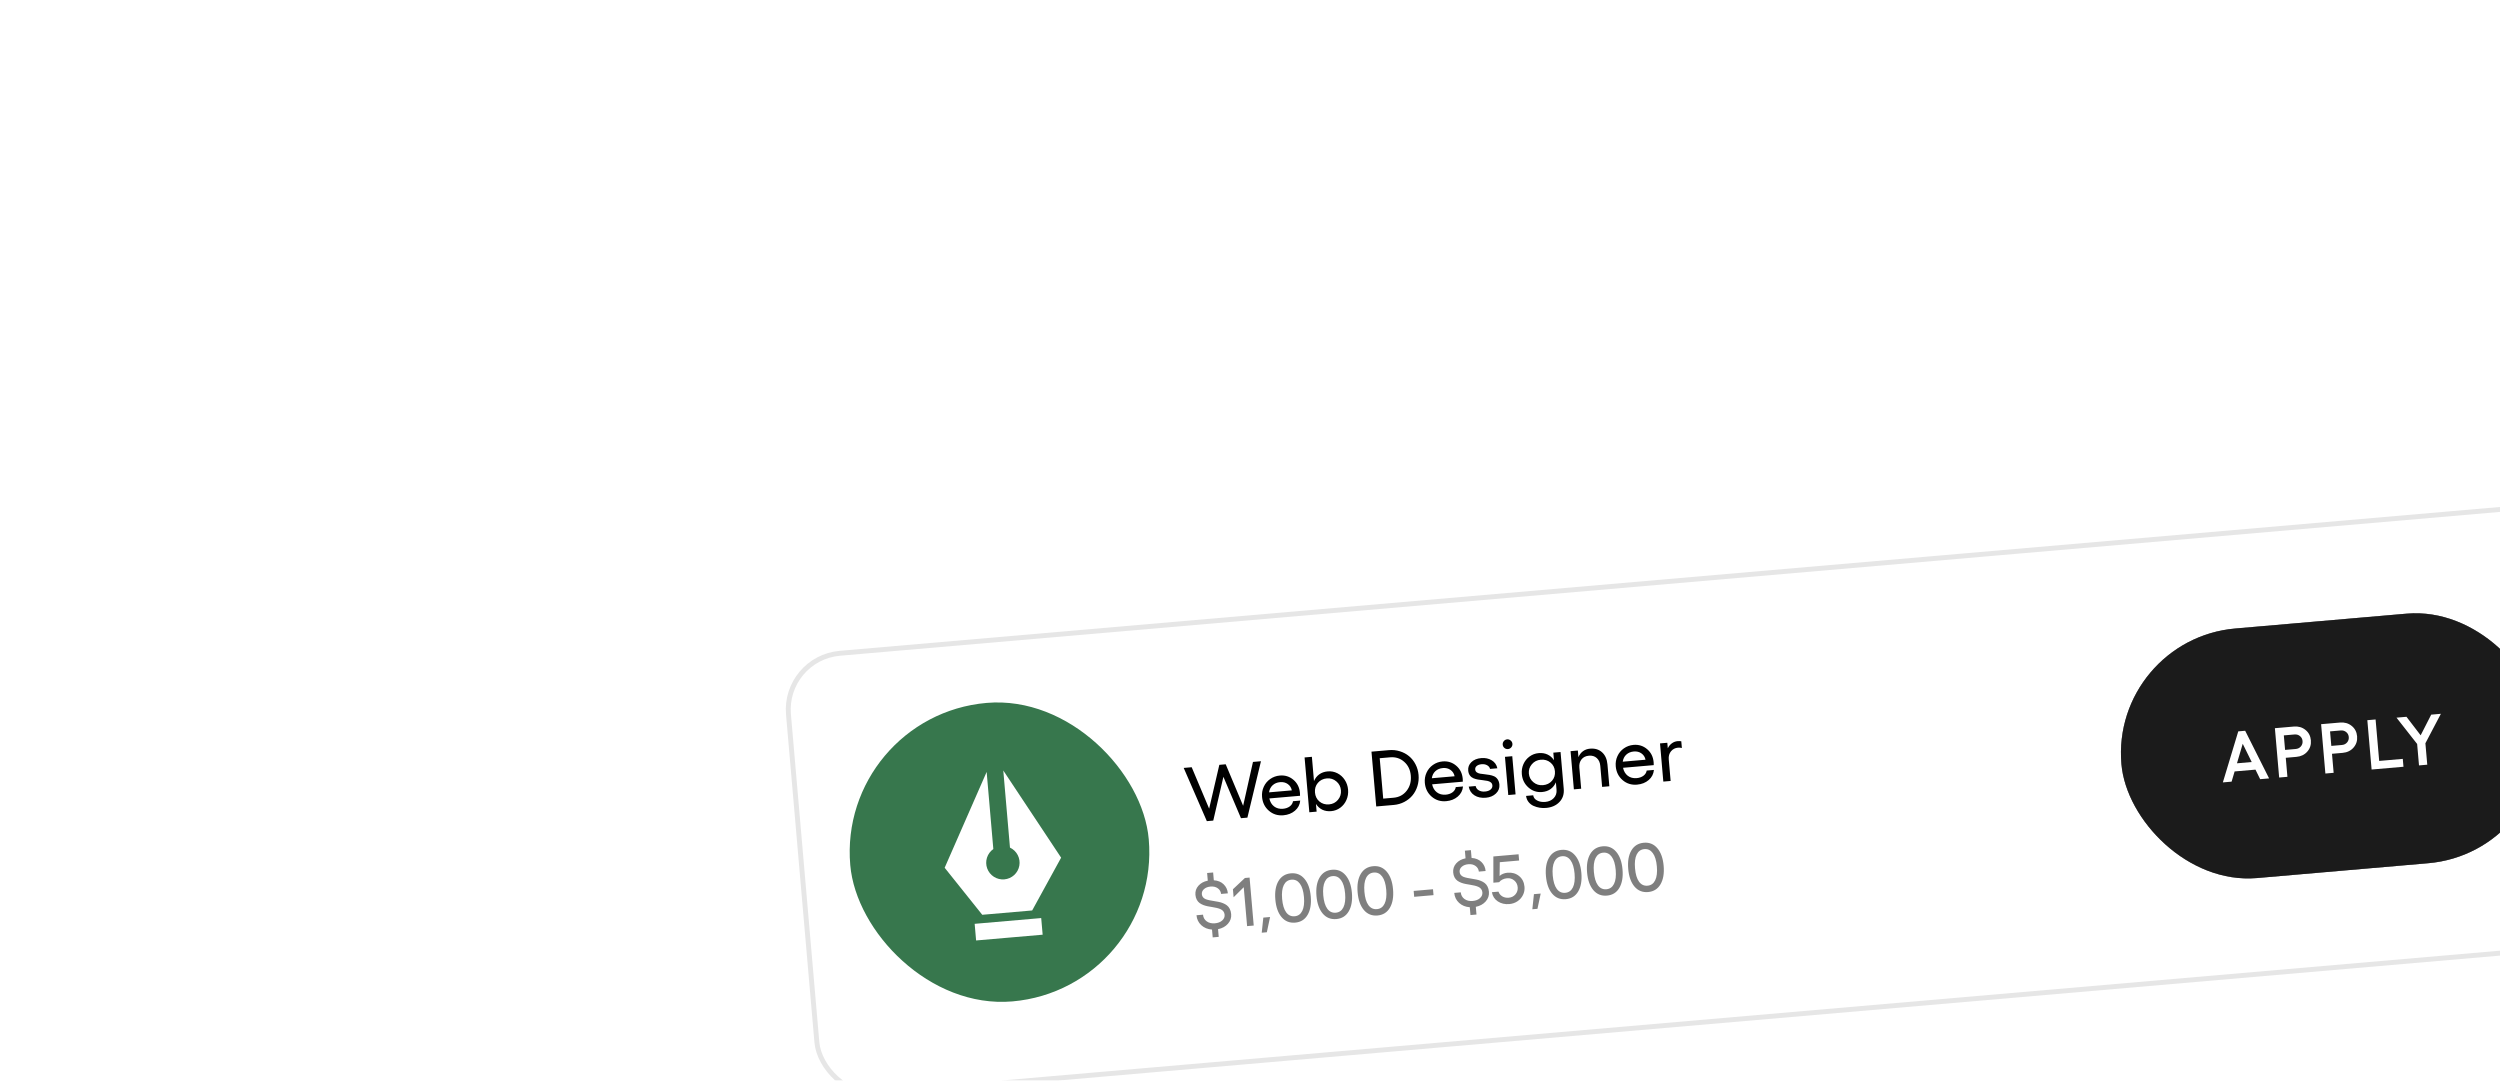 <svg width="509" height="220" viewBox="0 0 509 220" fill="none" xmlns="http://www.w3.org/2000/svg">
<g filter="url(#filter0_dddd_316_1766)">
<g clip-path="url(#clip0_316_1766)">
<rect x="7" y="43.546" width="377" height="91" rx="12" transform="rotate(-4.952 7 43.546)" fill="white"/>
<rect x="277.719" y="40.163" width="86" height="51" rx="25.5" transform="rotate(-4.952 277.719 40.163)" fill="#444444"/>
<rect x="277.719" y="40.163" width="86" height="51" rx="25.5" transform="rotate(-4.952 277.719 40.163)" fill="black" fill-opacity="0.2"/>
<rect x="277.719" y="40.163" width="86" height="51" rx="25.5" transform="rotate(-4.952 277.719 40.163)" fill="black" fill-opacity="0.2"/>
<rect x="277.719" y="40.163" width="86" height="51" rx="25.5" transform="rotate(-4.952 277.719 40.163)" fill="black" fill-opacity="0.2"/>
<rect x="277.719" y="40.163" width="86" height="51" rx="25.5" transform="rotate(-4.952 277.719 40.163)" fill="black" fill-opacity="0.2"/>
<path d="M308.167 68.641L307.215 66.698L302.97 67.065L302.353 69.144L300.573 69.299L303.71 58.906L305.118 58.784L309.988 68.483L308.167 68.641ZM303.447 65.408L306.445 65.148L304.62 61.431L303.447 65.408ZM315.012 57.927C315.937 57.847 316.728 58.072 317.386 58.603C318.048 59.134 318.418 59.841 318.494 60.723C318.572 61.62 318.33 62.387 317.769 63.023C317.212 63.66 316.472 64.018 315.547 64.098L313.382 64.286L313.718 68.159L312.037 68.305L311.167 58.26L315.012 57.927ZM315.408 62.494C315.842 62.456 316.192 62.283 316.457 61.973C316.722 61.663 316.836 61.295 316.799 60.87C316.763 60.455 316.588 60.119 316.274 59.864C315.96 59.609 315.586 59.5 315.152 59.538L312.987 59.725L313.243 62.682L315.408 62.494ZM324.423 57.111C325.348 57.031 326.139 57.257 326.797 57.788C327.459 58.319 327.829 59.025 327.905 59.908C327.983 60.804 327.741 61.571 327.18 62.208C326.624 62.844 325.883 63.203 324.958 63.283L322.794 63.47L323.129 67.344L321.448 67.49L320.578 57.444L324.423 57.111ZM324.819 61.678C325.254 61.641 325.603 61.467 325.868 61.157C326.133 60.847 326.247 60.48 326.21 60.055C326.174 59.639 325.999 59.304 325.685 59.049C325.371 58.794 324.997 58.685 324.563 58.722L322.399 58.91L322.655 61.866L324.819 61.678ZM329.989 56.629L331.67 56.483L332.402 64.924L337.207 64.508L337.346 66.112L330.859 66.674L329.989 56.629ZM335.926 56.115L337.957 55.938L340.846 59.711L342.994 55.502L344.962 55.331L341.812 61.328L342.19 65.692L340.509 65.838L340.131 61.474L335.926 56.115Z" fill="white"/>
<path d="M103.105 65.127L104.731 64.986L101.97 76.47L100.663 76.584L97.086 68.158L95.02 77.073L93.712 77.186L89.001 66.349L90.628 66.208L94.182 74.644L96.255 65.721L97.555 65.608L101.103 74.06L103.105 65.127ZM112.669 71.434C112.689 71.657 112.695 71.853 112.689 72.021L106.439 72.562C106.588 73.265 106.91 73.807 107.403 74.188C107.901 74.568 108.508 74.728 109.224 74.665C109.769 74.618 110.228 74.456 110.601 74.178C110.974 73.894 111.192 73.543 111.255 73.125L112.726 72.998C112.651 73.82 112.297 74.504 111.665 75.05C111.033 75.596 110.242 75.91 109.292 75.993C108.161 76.091 107.18 75.784 106.35 75.071C105.52 74.354 105.054 73.417 104.954 72.26C104.89 71.523 105.005 70.833 105.3 70.191C105.594 69.543 106.029 69.017 106.606 68.611C107.187 68.2 107.844 67.963 108.575 67.899C109.629 67.808 110.55 68.097 111.34 68.766C112.13 69.434 112.573 70.324 112.669 71.434ZM106.378 71.321L111.017 70.919C110.907 70.374 110.632 69.946 110.192 69.633C109.757 69.321 109.236 69.191 108.629 69.243C108.017 69.297 107.51 69.508 107.108 69.877C106.706 70.247 106.463 70.728 106.378 71.321ZM118.32 67.055C119.015 66.995 119.669 67.118 120.281 67.426C120.893 67.734 121.395 68.184 121.786 68.778C122.178 69.371 122.405 70.036 122.469 70.773C122.533 71.51 122.423 72.204 122.14 72.856C121.857 73.508 121.44 74.038 120.89 74.447C120.34 74.855 119.717 75.089 119.022 75.15C118.352 75.208 117.753 75.111 117.224 74.858C116.7 74.601 116.269 74.209 115.93 73.684L116.066 75.249L114.579 75.378L113.612 64.216L115.099 64.088L115.527 69.03C115.77 68.455 116.128 67.998 116.6 67.659C117.077 67.314 117.651 67.113 118.32 67.055ZM118.604 73.774C119.341 73.71 119.942 73.402 120.406 72.85C120.875 72.291 121.078 71.641 121.014 70.899C120.949 70.157 120.638 69.554 120.08 69.09C119.527 68.621 118.883 68.418 118.146 68.482C117.383 68.548 116.772 68.854 116.312 69.401C115.857 69.942 115.663 70.594 115.729 71.357C115.795 72.12 116.099 72.731 116.64 73.192C117.187 73.646 117.842 73.84 118.604 73.774ZM130.806 62.727C131.573 62.66 132.309 62.737 133.013 62.959C133.723 63.18 134.345 63.513 134.88 63.958C135.415 64.397 135.855 64.95 136.2 65.615C136.545 66.276 136.751 66.998 136.819 67.781C136.888 68.575 136.81 69.335 136.585 70.06C136.36 70.78 136.023 71.41 135.573 71.951C135.128 72.486 134.575 72.926 133.915 73.271C133.255 73.616 132.541 73.821 131.773 73.888L128.2 74.198L127.233 63.036L130.806 62.727ZM131.739 72.416C132.85 72.32 133.737 71.846 134.4 70.994C135.063 70.137 135.342 69.111 135.239 67.918C135.137 66.74 134.687 65.801 133.889 65.102C133.096 64.397 132.142 64.093 131.026 64.19L128.909 64.373L129.622 72.6L131.739 72.416ZM145.811 68.562C145.83 68.785 145.836 68.981 145.83 69.149L139.58 69.69C139.73 70.394 140.051 70.936 140.544 71.316C141.043 71.697 141.65 71.856 142.366 71.794C142.911 71.746 143.37 71.584 143.743 71.306C144.116 71.023 144.334 70.672 144.397 70.253L145.868 70.126C145.793 70.948 145.439 71.632 144.807 72.178C144.174 72.724 143.383 73.039 142.434 73.121C141.303 73.219 140.322 72.912 139.492 72.2C138.661 71.482 138.196 70.545 138.095 69.388C138.031 68.651 138.147 67.961 138.441 67.319C138.736 66.671 139.171 66.145 139.747 65.739C140.329 65.328 140.985 65.091 141.717 65.028C142.77 64.936 143.692 65.225 144.482 65.894C145.271 66.562 145.714 67.452 145.811 68.562ZM139.52 68.449L144.158 68.047C144.048 67.502 143.774 67.074 143.333 66.762C142.899 66.449 142.378 66.319 141.771 66.372C141.158 66.425 140.651 66.636 140.249 67.005C139.847 67.375 139.604 67.856 139.52 68.449ZM150.521 72.42C149.607 72.499 148.833 72.336 148.196 71.931C147.565 71.526 147.177 70.935 147.031 70.158L148.44 70.036C148.52 70.416 148.733 70.709 149.081 70.914C149.433 71.119 149.856 71.2 150.348 71.157C150.831 71.115 151.209 70.98 151.482 70.753C151.754 70.52 151.877 70.24 151.848 69.913C151.826 69.654 151.722 69.449 151.536 69.297C151.35 69.146 151.119 69.043 150.843 68.989C150.566 68.929 150.259 68.883 149.921 68.849C149.589 68.815 149.253 68.771 148.914 68.717C148.579 68.657 148.271 68.569 147.989 68.452C147.707 68.335 147.468 68.147 147.273 67.887C147.078 67.621 146.963 67.289 146.928 66.889C146.87 66.22 147.085 65.647 147.571 65.171C148.058 64.695 148.73 64.42 149.586 64.346C150.39 64.276 151.098 64.426 151.711 64.797C152.323 65.162 152.707 65.704 152.863 66.422L151.377 66.551C151.302 66.239 151.106 65.992 150.787 65.81C150.473 65.628 150.096 65.556 149.655 65.594C149.245 65.63 148.918 65.745 148.673 65.938C148.434 66.132 148.326 66.371 148.351 66.656C148.372 66.905 148.476 67.1 148.66 67.241C148.845 67.377 149.075 67.469 149.351 67.519C149.627 67.568 149.931 67.607 150.263 67.635C150.6 67.664 150.936 67.71 151.271 67.776C151.611 67.835 151.922 67.928 152.205 68.055C152.488 68.183 152.728 68.389 152.925 68.675C153.122 68.961 153.24 69.322 153.278 69.758C153.337 70.448 153.104 71.046 152.578 71.552C152.052 72.057 151.366 72.347 150.521 72.42ZM154.854 60.533C155.119 60.51 155.358 60.589 155.573 60.769C155.787 60.949 155.906 61.171 155.929 61.436C155.952 61.706 155.874 61.948 155.693 62.162C155.513 62.371 155.29 62.487 155.026 62.51C154.751 62.534 154.509 62.458 154.3 62.283C154.092 62.107 153.975 61.882 153.952 61.607C153.929 61.342 154.005 61.103 154.179 60.889C154.36 60.675 154.585 60.556 154.854 60.533ZM154.41 64.092L155.897 63.964L156.57 71.739L155.084 71.868L154.41 64.092ZM164.256 63.239L165.727 63.112L166.377 70.615C166.47 71.689 166.179 72.579 165.503 73.286C164.832 73.993 163.924 74.395 162.777 74.495C162.341 74.533 161.908 74.518 161.479 74.451C161.05 74.383 160.634 74.26 160.231 74.08C159.835 73.906 159.496 73.642 159.214 73.29C158.938 72.943 158.769 72.529 158.707 72.048L160.162 71.922C160.223 72.387 160.489 72.74 160.96 72.982C161.431 73.229 161.985 73.325 162.624 73.269C163.334 73.208 163.908 72.949 164.344 72.493C164.78 72.037 164.969 71.474 164.911 70.805L164.779 69.279C164.536 69.854 164.174 70.314 163.691 70.659C163.214 70.999 162.637 71.198 161.963 71.256C160.915 71.347 159.989 71.038 159.185 70.329C158.386 69.619 157.939 68.714 157.844 67.614C157.781 66.892 157.89 66.214 158.169 65.578C158.454 64.942 158.869 64.425 159.415 64.027C159.966 63.624 160.586 63.392 161.276 63.333C161.951 63.274 162.553 63.371 163.082 63.623C163.616 63.875 164.052 64.261 164.389 64.78L164.256 63.239ZM162.148 69.86C162.916 69.793 163.53 69.495 163.991 68.963C164.452 68.427 164.65 67.782 164.584 67.03C164.52 66.288 164.215 65.695 163.67 65.251C163.123 64.801 162.467 64.61 161.699 64.676C160.962 64.74 160.358 65.046 159.888 65.594C159.418 66.142 159.214 66.774 159.276 67.49C159.339 68.216 159.649 68.809 160.207 69.268C160.764 69.726 161.411 69.924 162.148 69.86ZM171.722 62.428C172.723 62.341 173.541 62.586 174.177 63.164C174.818 63.741 175.185 64.566 175.278 65.64L175.663 70.085L174.192 70.212L173.82 65.924C173.761 65.244 173.522 64.716 173.103 64.339C172.683 63.962 172.152 63.802 171.508 63.858C170.854 63.914 170.351 64.164 169.997 64.608C169.643 65.052 169.496 65.613 169.555 66.293L169.927 70.582L168.44 70.711L167.766 62.935L169.253 62.806L169.37 64.16C169.577 63.656 169.882 63.254 170.285 62.952C170.693 62.65 171.172 62.475 171.722 62.428ZM184.681 65.194C184.7 65.417 184.706 65.613 184.7 65.781L178.45 66.322C178.6 67.025 178.921 67.567 179.414 67.948C179.913 68.329 180.52 68.488 181.236 68.425C181.781 68.378 182.24 68.216 182.613 67.938C182.986 67.654 183.204 67.304 183.267 66.885L184.738 66.758C184.663 67.58 184.309 68.264 183.677 68.81C183.044 69.356 182.253 69.671 181.304 69.753C180.173 69.851 179.192 69.544 178.362 68.831C177.531 68.114 177.066 67.177 176.965 66.02C176.901 65.283 177.017 64.593 177.311 63.951C177.606 63.303 178.041 62.777 178.617 62.371C179.199 61.96 179.855 61.723 180.587 61.659C181.64 61.568 182.562 61.857 183.352 62.526C184.141 63.194 184.584 64.084 184.681 65.194ZM178.39 65.081L183.028 64.679C182.918 64.134 182.643 63.706 182.203 63.394C181.769 63.081 181.248 62.951 180.64 63.004C180.028 63.057 179.521 63.268 179.119 63.637C178.717 64.007 178.474 64.488 178.39 65.081ZM189.586 60.895C189.835 60.874 190.076 60.884 190.31 60.927L190.428 62.289C190.145 62.224 189.887 62.202 189.654 62.223C189.057 62.274 188.576 62.522 188.212 62.967C187.853 63.406 187.702 63.957 187.76 64.622L188.14 69.004L186.653 69.132L185.979 61.357L187.466 61.228L187.564 62.357C187.762 61.937 188.036 61.599 188.386 61.344C188.734 61.084 189.134 60.934 189.586 60.895Z" fill="black"/>
<path opacity="0.5" d="M98.666 96.115C98.73 96.855 98.512 97.507 98.012 98.072C97.517 98.637 96.844 99.006 95.995 99.18L96.131 100.747L94.905 100.853L94.767 99.259C93.897 99.202 93.169 98.906 92.583 98.371C92.002 97.836 91.675 97.16 91.605 96.343L92.933 96.227C92.983 96.804 93.232 97.256 93.681 97.583C94.135 97.909 94.691 98.044 95.349 97.987C95.967 97.934 96.46 97.745 96.83 97.42C97.204 97.09 97.371 96.694 97.331 96.231C97.308 95.963 97.224 95.737 97.08 95.552C96.936 95.364 96.752 95.219 96.528 95.12C96.304 95.016 96.05 94.93 95.765 94.864C95.48 94.797 95.18 94.738 94.865 94.688C94.549 94.637 94.233 94.582 93.917 94.523C93.605 94.463 93.305 94.379 93.017 94.272C92.728 94.159 92.469 94.022 92.24 93.859C92.011 93.695 91.82 93.472 91.667 93.188C91.515 92.903 91.422 92.571 91.389 92.189C91.328 91.486 91.531 90.869 91.997 90.339C92.463 89.809 93.099 89.463 93.904 89.302L93.769 87.743L94.995 87.636L95.132 89.223C95.969 89.279 96.638 89.555 97.139 90.051C97.643 90.543 97.927 91.154 97.991 91.885L96.615 92.004C96.559 91.519 96.334 91.136 95.939 90.855C95.544 90.569 95.055 90.451 94.474 90.502C93.916 90.55 93.471 90.721 93.14 91.015C92.808 91.305 92.66 91.658 92.696 92.076C92.717 92.317 92.799 92.522 92.942 92.693C93.084 92.859 93.267 92.987 93.49 93.078C93.717 93.163 93.972 93.235 94.256 93.293C94.545 93.35 94.847 93.404 95.162 93.454C95.478 93.5 95.791 93.555 96.103 93.62C96.419 93.679 96.722 93.77 97.012 93.891C97.305 94.007 97.567 94.154 97.798 94.331C98.033 94.507 98.227 94.749 98.382 95.055C98.536 95.358 98.631 95.711 98.666 96.115ZM102.413 88.675L103.259 98.441L101.91 98.558L101.224 90.637L99.164 92.682L99.023 91.054L101.466 88.757L102.413 88.675ZM106.587 96.705L105.93 99.808L104.888 99.898L105.212 96.824L106.587 96.705ZM111.702 97.847C110.571 97.945 109.647 97.572 108.929 96.728C108.216 95.884 107.792 94.688 107.658 93.14C107.523 91.592 107.735 90.341 108.293 89.387C108.855 88.432 109.702 87.906 110.832 87.808C111.958 87.71 112.878 88.086 113.592 88.934C114.31 89.778 114.736 90.971 114.87 92.515C115.004 94.059 114.789 95.31 114.228 96.269C113.67 97.223 112.828 97.749 111.702 97.847ZM111.59 96.553C112.294 96.492 112.811 96.127 113.142 95.457C113.477 94.784 113.592 93.843 113.487 92.635C113.383 91.427 113.108 90.522 112.662 89.921C112.221 89.314 111.648 89.041 110.944 89.102C110.231 89.164 109.71 89.531 109.379 90.205C109.049 90.874 108.935 91.812 109.04 93.02C109.145 94.228 109.418 95.135 109.859 95.742C110.3 96.344 110.877 96.614 111.59 96.553ZM120.079 97.121C118.948 97.219 118.024 96.846 117.306 96.002C116.592 95.159 116.169 93.962 116.034 92.414C115.9 90.866 116.112 89.615 116.67 88.661C117.232 87.706 118.078 87.18 119.209 87.082C120.335 86.984 121.255 87.36 121.969 88.208C122.687 89.052 123.113 90.246 123.247 91.789C123.38 93.333 123.166 94.584 122.604 95.543C122.047 96.497 121.205 97.023 120.079 97.121ZM119.967 95.827C120.67 95.766 121.188 95.401 121.519 94.732C121.854 94.058 121.969 93.117 121.864 91.909C121.759 90.701 121.484 89.796 121.039 89.195C120.597 88.588 120.025 88.315 119.321 88.376C118.608 88.438 118.087 88.806 117.756 89.479C117.425 90.148 117.312 91.087 117.417 92.294C117.522 93.502 117.795 94.409 118.236 95.016C118.677 95.618 119.254 95.888 119.967 95.827ZM128.456 96.395C127.325 96.493 126.401 96.12 125.683 95.276C124.969 94.433 124.545 93.237 124.411 91.688C124.277 90.14 124.489 88.889 125.047 87.935C125.609 86.98 126.455 86.454 127.586 86.356C128.712 86.259 129.632 86.634 130.346 87.483C131.064 88.326 131.49 89.52 131.623 91.063C131.757 92.607 131.543 93.858 130.981 94.817C130.423 95.771 129.582 96.297 128.456 96.395ZM128.344 95.101C129.047 95.04 129.565 94.675 129.895 94.006C130.23 93.332 130.346 92.391 130.241 91.183C130.136 89.975 129.861 89.071 129.416 88.469C128.974 87.862 128.402 87.589 127.698 87.65C126.985 87.712 126.463 88.08 126.133 88.753C125.802 89.422 125.689 90.361 125.794 91.569C125.898 92.776 126.171 93.683 126.613 94.29C127.054 94.892 127.631 95.163 128.344 95.101ZM135.928 92.591L135.824 91.392L139.76 91.051L139.864 92.25L135.928 92.591ZM151.147 91.567C151.211 92.307 150.993 92.96 150.493 93.525C149.998 94.089 149.325 94.458 148.476 94.632L148.612 96.199L147.386 96.305L147.248 94.712C146.378 94.654 145.65 94.358 145.064 93.823C144.483 93.288 144.156 92.612 144.086 91.795L145.414 91.68C145.464 92.256 145.713 92.708 146.162 93.035C146.616 93.362 147.172 93.497 147.83 93.44C148.448 93.386 148.942 93.197 149.311 92.872C149.685 92.543 149.852 92.146 149.812 91.683C149.789 91.415 149.705 91.189 149.561 91.005C149.417 90.816 149.233 90.672 149.009 90.572C148.785 90.468 148.531 90.383 148.246 90.316C147.961 90.249 147.661 90.191 147.346 90.14C147.03 90.09 146.714 90.035 146.398 89.975C146.086 89.915 145.786 89.832 145.498 89.724C145.209 89.612 144.95 89.474 144.721 89.311C144.492 89.148 144.301 88.924 144.148 88.64C143.996 88.356 143.903 88.023 143.87 87.642C143.809 86.938 144.012 86.321 144.478 85.791C144.944 85.261 145.58 84.916 146.385 84.755L146.25 83.195L147.476 83.089L147.613 84.676C148.45 84.731 149.119 85.007 149.62 85.504C150.124 85.995 150.408 86.606 150.472 87.337L149.096 87.457C149.04 86.972 148.815 86.589 148.42 86.308C148.025 86.022 147.537 85.904 146.955 85.954C146.397 86.002 145.952 86.174 145.621 86.468C145.289 86.757 145.141 87.111 145.177 87.528C145.198 87.769 145.28 87.975 145.423 88.145C145.565 88.311 145.748 88.44 145.971 88.53C146.198 88.616 146.453 88.687 146.738 88.745C147.026 88.802 147.328 88.856 147.644 88.907C147.959 88.953 148.272 89.008 148.584 89.072C148.9 89.132 149.203 89.222 149.493 89.343C149.787 89.46 150.049 89.606 150.279 89.783C150.514 89.959 150.708 90.201 150.863 90.508C151.017 90.81 151.112 91.163 151.147 91.567ZM155.302 94.069C154.412 94.146 153.633 93.966 152.964 93.53C152.294 93.089 151.89 92.463 151.751 91.652L153.093 91.536C153.229 91.95 153.486 92.27 153.863 92.498C154.244 92.726 154.686 92.818 155.19 92.775C155.749 92.726 156.202 92.497 156.551 92.087C156.899 91.673 157.05 91.193 157.003 90.648C156.953 90.076 156.721 89.616 156.307 89.268C155.892 88.915 155.405 88.762 154.847 88.811C154.506 88.84 154.191 88.927 153.902 89.071C153.612 89.215 153.386 89.397 153.222 89.617L152.05 89.719L152.047 84.374L157.182 83.929L157.292 85.202L153.356 85.543L153.318 88.353C153.486 88.174 153.715 88.026 154.007 87.909C154.303 87.787 154.612 87.713 154.934 87.685C155.847 87.606 156.63 87.831 157.285 88.359C157.939 88.888 158.306 89.62 158.388 90.556C158.439 91.146 158.336 91.701 158.079 92.222C157.822 92.743 157.447 93.169 156.955 93.5C156.466 93.826 155.915 94.015 155.302 94.069ZM161.684 91.93L161.026 95.034L159.984 95.124L160.308 92.05L161.684 91.93ZM166.798 93.072C165.668 93.17 164.743 92.797 164.025 91.954C163.312 91.11 162.888 89.914 162.754 88.366C162.62 86.818 162.831 85.566 163.389 84.612C163.951 83.658 164.798 83.132 165.928 83.034C167.054 82.936 167.974 83.312 168.688 84.16C169.406 85.004 169.832 86.197 169.966 87.741C170.1 89.284 169.886 90.536 169.324 91.495C168.766 92.449 167.924 92.975 166.798 93.072ZM166.686 91.778C167.39 91.717 167.907 91.352 168.238 90.683C168.573 90.009 168.688 89.068 168.584 87.861C168.479 86.653 168.204 85.748 167.758 85.146C167.317 84.54 166.744 84.267 166.041 84.328C165.328 84.389 164.806 84.757 164.476 85.431C164.145 86.1 164.032 87.038 164.136 88.246C164.241 89.454 164.514 90.361 164.955 90.968C165.396 91.57 165.973 91.84 166.686 91.778ZM175.175 92.346C174.045 92.444 173.12 92.072 172.402 91.228C171.689 90.384 171.265 89.188 171.131 87.64C170.996 86.092 171.208 84.841 171.766 83.886C172.328 82.932 173.175 82.406 174.305 82.308C175.431 82.21 176.351 82.586 177.065 83.434C177.783 84.278 178.209 85.471 178.343 87.015C178.477 88.559 178.263 89.81 177.701 90.769C177.143 91.723 176.301 92.249 175.175 92.346ZM175.063 91.052C175.767 90.992 176.284 90.626 176.615 89.957C176.95 89.283 177.065 88.343 176.96 87.135C176.856 85.927 176.581 85.022 176.135 84.421C175.694 83.814 175.121 83.541 174.417 83.602C173.705 83.664 173.183 84.031 172.852 84.705C172.522 85.374 172.409 86.312 172.513 87.52C172.618 88.728 172.891 89.635 173.332 90.242C173.773 90.844 174.35 91.114 175.063 91.052ZM183.552 91.621C182.421 91.719 181.497 91.346 180.779 90.502C180.065 89.658 179.642 88.462 179.507 86.914C179.373 85.366 179.585 84.115 180.143 83.161C180.705 82.206 181.552 81.68 182.682 81.582C183.808 81.484 184.728 81.86 185.442 82.708C186.16 83.552 186.586 84.745 186.72 86.289C186.853 87.833 186.639 89.084 186.078 90.043C185.52 90.997 184.678 91.523 183.552 91.621ZM183.44 90.327C184.144 90.266 184.661 89.901 184.992 89.231C185.327 88.558 185.442 87.617 185.337 86.409C185.233 85.201 184.957 84.296 184.512 83.695C184.07 83.088 183.498 82.815 182.794 82.876C182.081 82.938 181.56 83.305 181.229 83.979C180.898 84.648 180.785 85.587 180.89 86.794C180.995 88.002 181.268 88.909 181.709 89.516C182.15 90.118 182.727 90.388 183.44 90.327Z" fill="black"/>
<rect x="18.482" y="55.745" width="61" height="61" rx="30.5" transform="rotate(-4.95 18.482 55.745)" fill="#37774D"/>
<g clip-path="url(#clip1_316_1766)">
<path d="M53.629 82.572L52.269 66.871L64.044 84.622L58.15 95.37L47.988 96.25L40.333 86.675L48.882 67.165L50.242 82.865C49.628 83.294 49.173 83.913 48.947 84.627C48.722 85.34 48.738 86.108 48.993 86.812C49.249 87.516 49.729 88.115 50.36 88.518C50.991 88.921 51.737 89.104 52.483 89.039C53.228 88.975 53.932 88.666 54.484 88.161C55.036 87.655 55.406 86.982 55.537 86.245C55.668 85.508 55.551 84.749 55.206 84.085C54.861 83.42 54.307 82.889 53.629 82.572ZM46.441 98.091L59.99 96.917L60.284 100.305L46.734 101.478L46.441 98.091Z" fill="white"/>
</g>
</g>
<rect x="7.541" y="44.001" width="376" height="90" rx="11.5" transform="rotate(-4.952 7.541 44.001)" stroke="black" stroke-opacity="0.1"/>
</g>
<defs>
<filter id="filter0_dddd_316_1766" x="-1" y="-1" width="510.448" height="221.206" filterUnits="userSpaceOnUse" color-interpolation-filters="sRGB">
<feFlood flood-opacity="0" result="BackgroundImageFix"/>
<feColorMatrix in="SourceAlpha" type="matrix" values="0 0 0 0 0 0 0 0 0 0 0 0 0 0 0 0 0 0 127 0" result="hardAlpha"/>
<feOffset dx="5" dy="3"/>
<feGaussianBlur stdDeviation="6.5"/>
<feColorMatrix type="matrix" values="0 0 0 0 0.529 0 0 0 0 0.529 0 0 0 0 0.529 0 0 0 0.1 0"/>
<feBlend mode="normal" in2="BackgroundImageFix" result="effect1_dropShadow_316_1766"/>
<feColorMatrix in="SourceAlpha" type="matrix" values="0 0 0 0 0 0 0 0 0 0 0 0 0 0 0 0 0 0 127 0" result="hardAlpha"/>
<feOffset dx="20" dy="12"/>
<feGaussianBlur stdDeviation="12"/>
<feColorMatrix type="matrix" values="0 0 0 0 0.529 0 0 0 0 0.529 0 0 0 0 0.529 0 0 0 0.09 0"/>
<feBlend mode="normal" in2="effect1_dropShadow_316_1766" result="effect2_dropShadow_316_1766"/>
<feColorMatrix in="SourceAlpha" type="matrix" values="0 0 0 0 0 0 0 0 0 0 0 0 0 0 0 0 0 0 127 0" result="hardAlpha"/>
<feOffset dx="46" dy="27"/>
<feGaussianBlur stdDeviation="16"/>
<feColorMatrix type="matrix" values="0 0 0 0 0.529 0 0 0 0 0.529 0 0 0 0 0.529 0 0 0 0.05 0"/>
<feBlend mode="normal" in2="effect2_dropShadow_316_1766" result="effect3_dropShadow_316_1766"/>
<feColorMatrix in="SourceAlpha" type="matrix" values="0 0 0 0 0 0 0 0 0 0 0 0 0 0 0 0 0 0 127 0" result="hardAlpha"/>
<feOffset dx="81" dy="48"/>
<feGaussianBlur stdDeviation="19"/>
<feColorMatrix type="matrix" values="0 0 0 0 0.529 0 0 0 0 0.529 0 0 0 0 0.529 0 0 0 0.01 0"/>
<feBlend mode="normal" in2="effect3_dropShadow_316_1766" result="effect4_dropShadow_316_1766"/>
<feBlend mode="normal" in="SourceGraphic" in2="effect4_dropShadow_316_1766" result="shape"/>
</filter>
<clipPath id="clip0_316_1766">
<rect x="7" y="43.546" width="377" height="91" rx="12" transform="rotate(-4.952 7 43.546)" fill="white"/>
</clipPath>
<clipPath id="clip1_316_1766">
<rect width="34" height="34" fill="white" transform="translate(33.639 68.485) rotate(-4.95)"/>
</clipPath>
</defs>
</svg>
